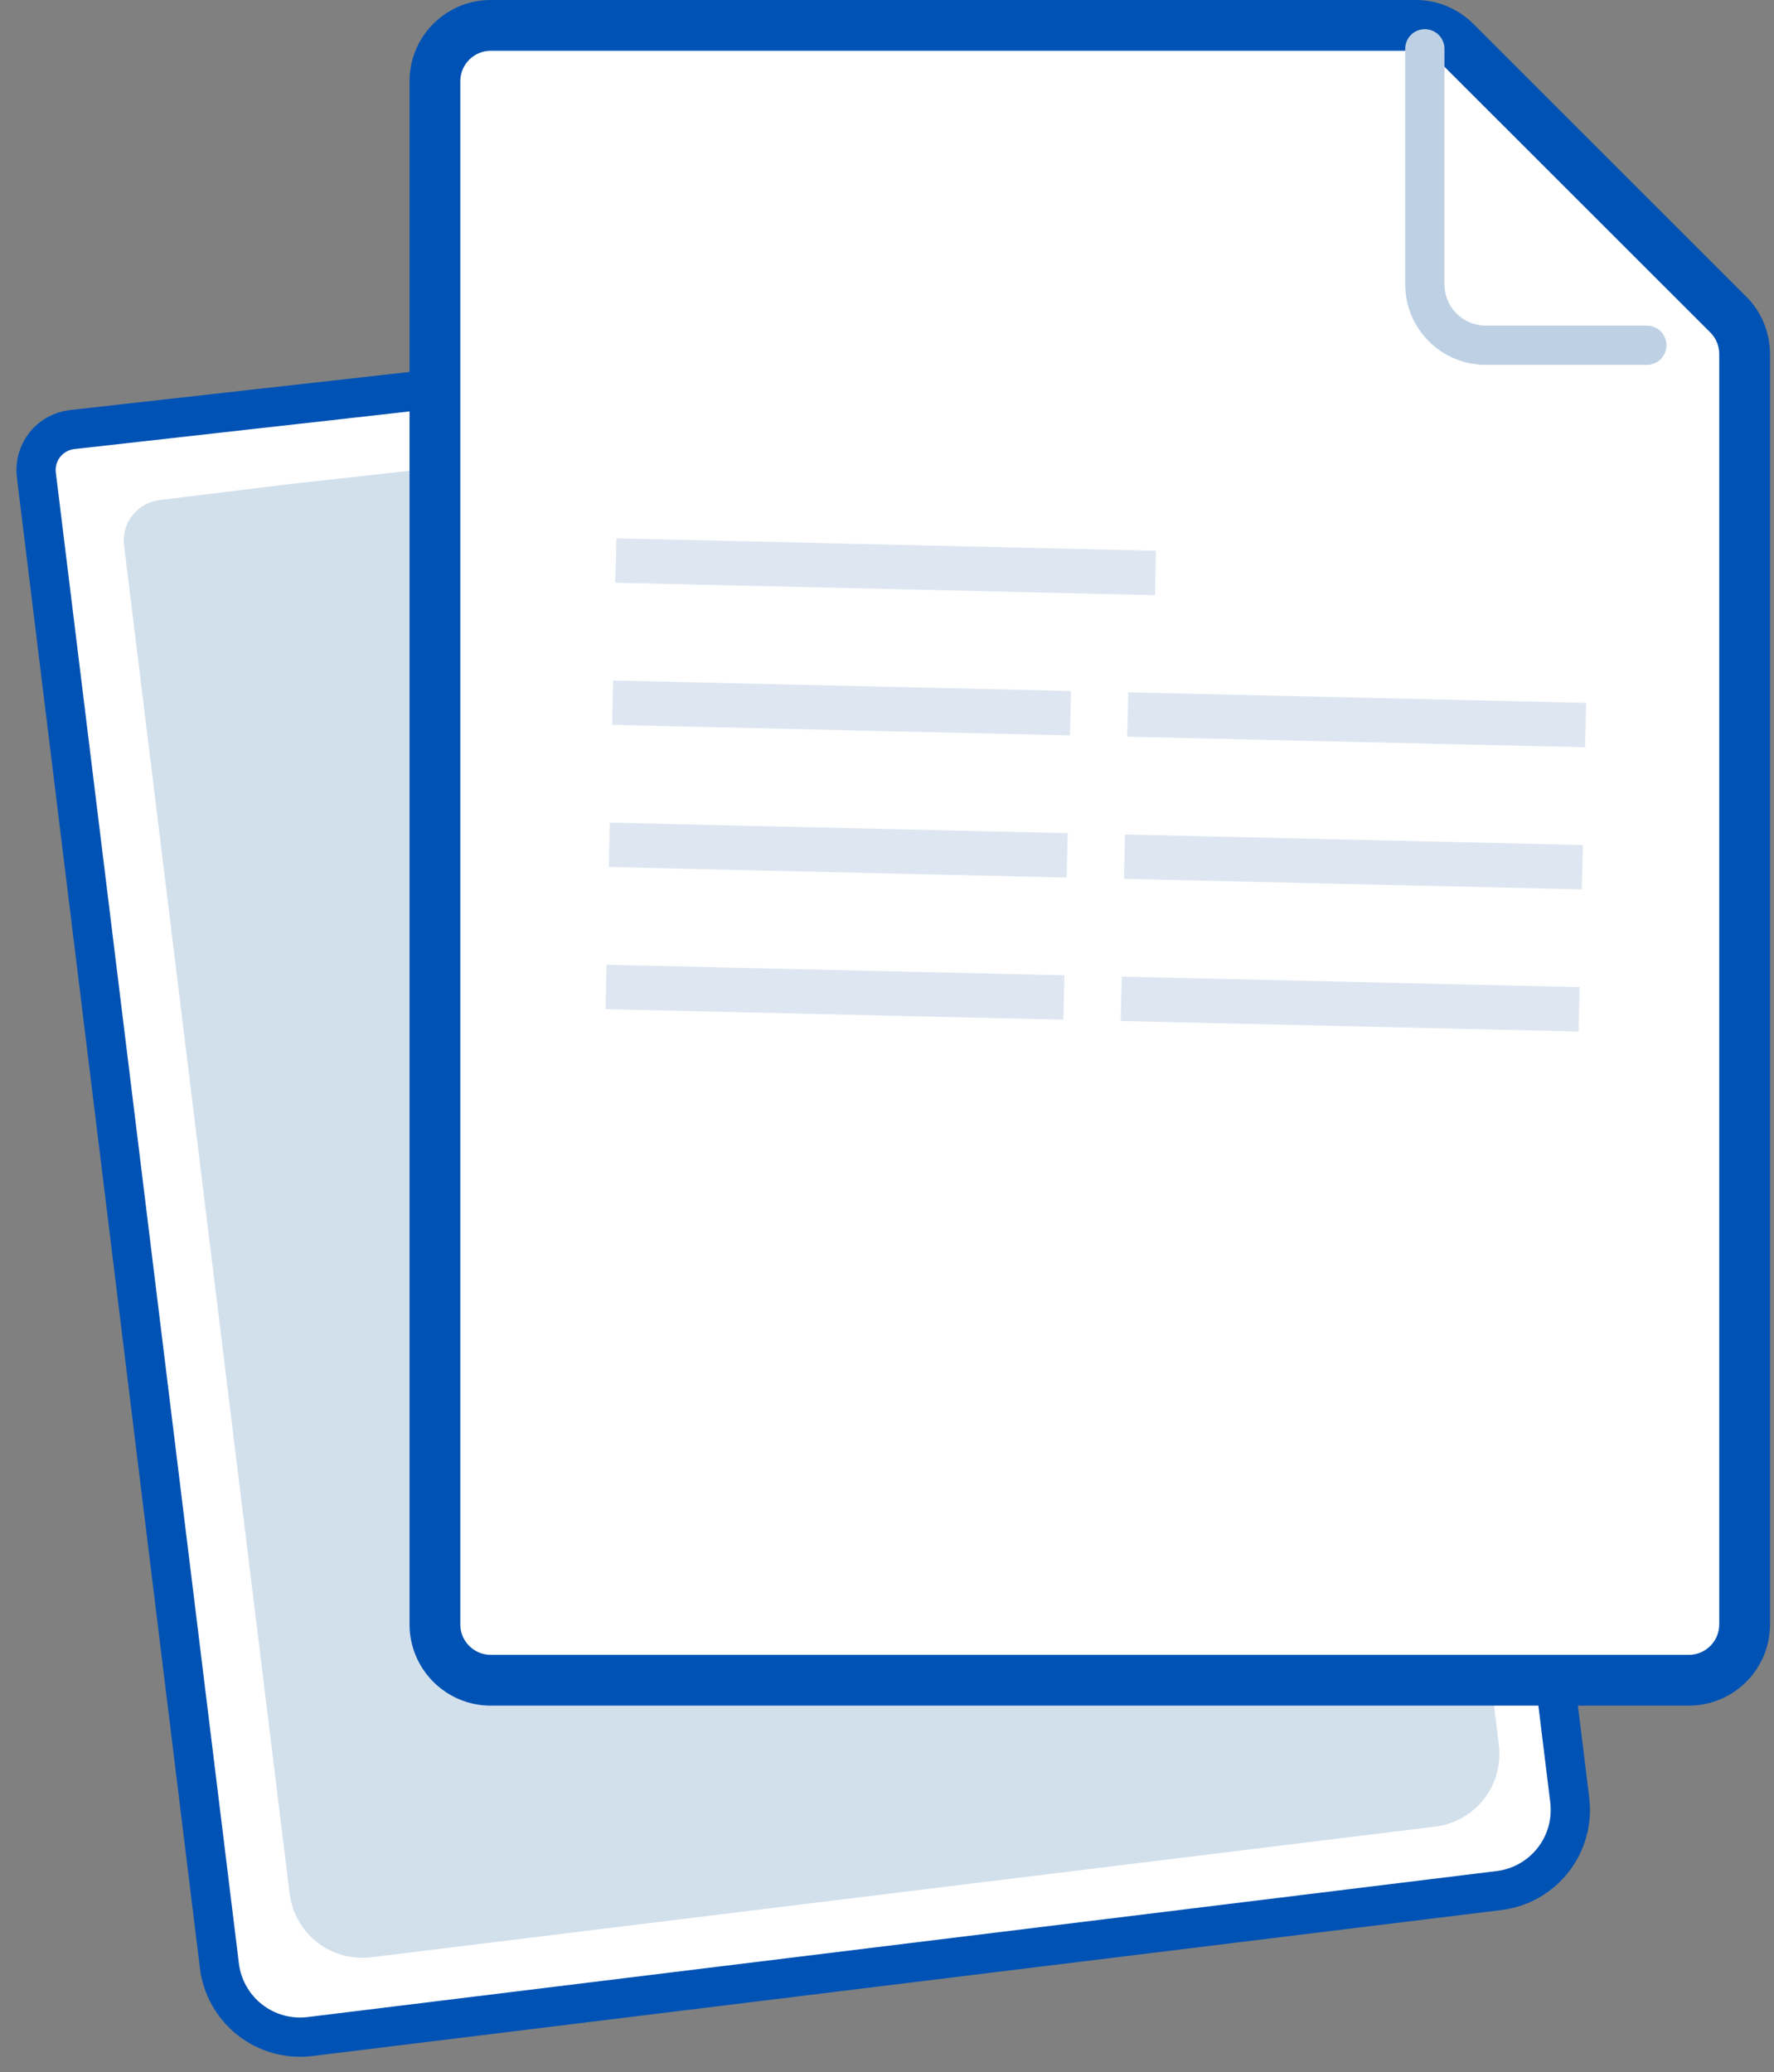 <svg width="113" height="132" viewBox="0 0 113 132" fill="none" xmlns="http://www.w3.org/2000/svg">
<rect x="0" y="0" width="113" height="132" fill="#808080" stroke="none"/>
<path d="M95.484 120.426L19.742 129.726C18.38 129.893 17.008 129.513 15.926 128.668C14.845 127.823 14.144 126.583 13.976 125.221L2.315 30.249C2.232 29.568 2.422 28.882 2.844 28.341C3.267 27.801 3.887 27.45 4.568 27.366L4.595 27.363L10.878 26.658L15.959 26.086L19.607 25.679L86.878 18.108L98.908 105.858L99.989 114.66C100.156 116.022 99.776 117.395 98.931 118.476C98.086 119.557 96.846 120.259 95.484 120.426Z" fill="white" stroke="#0052B4" stroke-width="2.5" stroke-miterlimit="10" stroke-linecap="round"/>
<path d="M83.601 23.63L94.491 103.153L95.471 111.132C95.55 111.739 95.508 112.356 95.348 112.947C95.189 113.538 94.914 114.092 94.54 114.576C94.166 115.061 93.7 115.467 93.168 115.772C92.637 116.076 92.051 116.273 91.444 116.35L23.614 124.679C23.006 124.75 22.39 124.701 21.801 124.534C21.212 124.368 20.662 124.086 20.181 123.706C19.701 123.327 19.301 122.856 19.003 122.321C18.705 121.786 18.515 121.198 18.445 120.59L7.903 34.737C7.82 34.056 8.01 33.37 8.432 32.83C8.855 32.289 9.475 31.938 10.155 31.855L18.546 30.824" fill="#D2E0EC"/>
<path d="M107.572 107.03H31.261C29.3 107.03 27.704 105.434 27.704 103.473V5.174C27.704 3.212 29.3 1.617 31.261 1.617H90.185C91.134 1.617 92.027 1.986 92.699 2.658L110.087 20.035C110.759 20.707 111.129 21.6 111.129 22.551V103.473C111.129 105.434 109.534 107.03 107.572 107.03Z" fill="white"/>
<path d="M31.261 3.234C30.191 3.234 29.32 4.104 29.32 5.174V103.473C29.32 104.543 30.191 105.413 31.261 105.413H107.572C108.642 105.413 109.512 104.543 109.512 103.473V22.55C109.512 22.032 109.31 21.545 108.943 21.178L91.556 3.801C91.189 3.435 90.702 3.234 90.184 3.234H31.261ZM31.261 0H90.184C91.556 0 92.871 0.545 93.841 1.514L111.229 18.891C112.2 19.861 112.746 21.178 112.746 22.55V103.473C112.746 106.33 110.429 108.647 107.572 108.647H31.261C28.403 108.647 26.087 106.33 26.087 103.473V5.174C26.087 2.316 28.403 0 31.261 0Z" fill="#0052B4"/>
<g opacity="0.5">
<rect x="39.26" y="34.291" width="34.386" height="2.83" transform="rotate(1.318 39.26 34.291)" fill="#BED0E4"/>
<rect x="39.052" y="43.345" width="29.176" height="2.83" transform="rotate(1.318 39.052 43.345)" fill="#BED0E4"/>
<rect x="71.866" y="44.1" width="29.176" height="2.83" transform="rotate(1.318 71.866 44.1)" fill="#BED0E4"/>
<rect x="38.844" y="52.4" width="29.176" height="2.83" transform="rotate(1.318 38.844 52.4)" fill="#BED0E4"/>
<rect x="38.635" y="61.454" width="29.176" height="2.83" transform="rotate(1.318 38.635 61.454)" fill="#BED0E4"/>
<rect x="71.449" y="62.208" width="29.176" height="2.83" transform="rotate(1.318 71.449 62.208)" fill="#BED0E4"/>
<rect x="71.658" y="53.154" width="29.176" height="2.83" transform="rotate(1.318 71.658 53.154)" fill="#BED0E4"/>
</g>
<path d="M90.758 3.108V18.112C90.758 19.141 91.167 20.128 91.894 20.855C92.622 21.583 93.609 21.992 94.638 21.992H104.9" stroke="#BED0E4" stroke-width="2.5" stroke-miterlimit="10" stroke-linecap="round" stroke-linejoin="round"/>
</svg>
